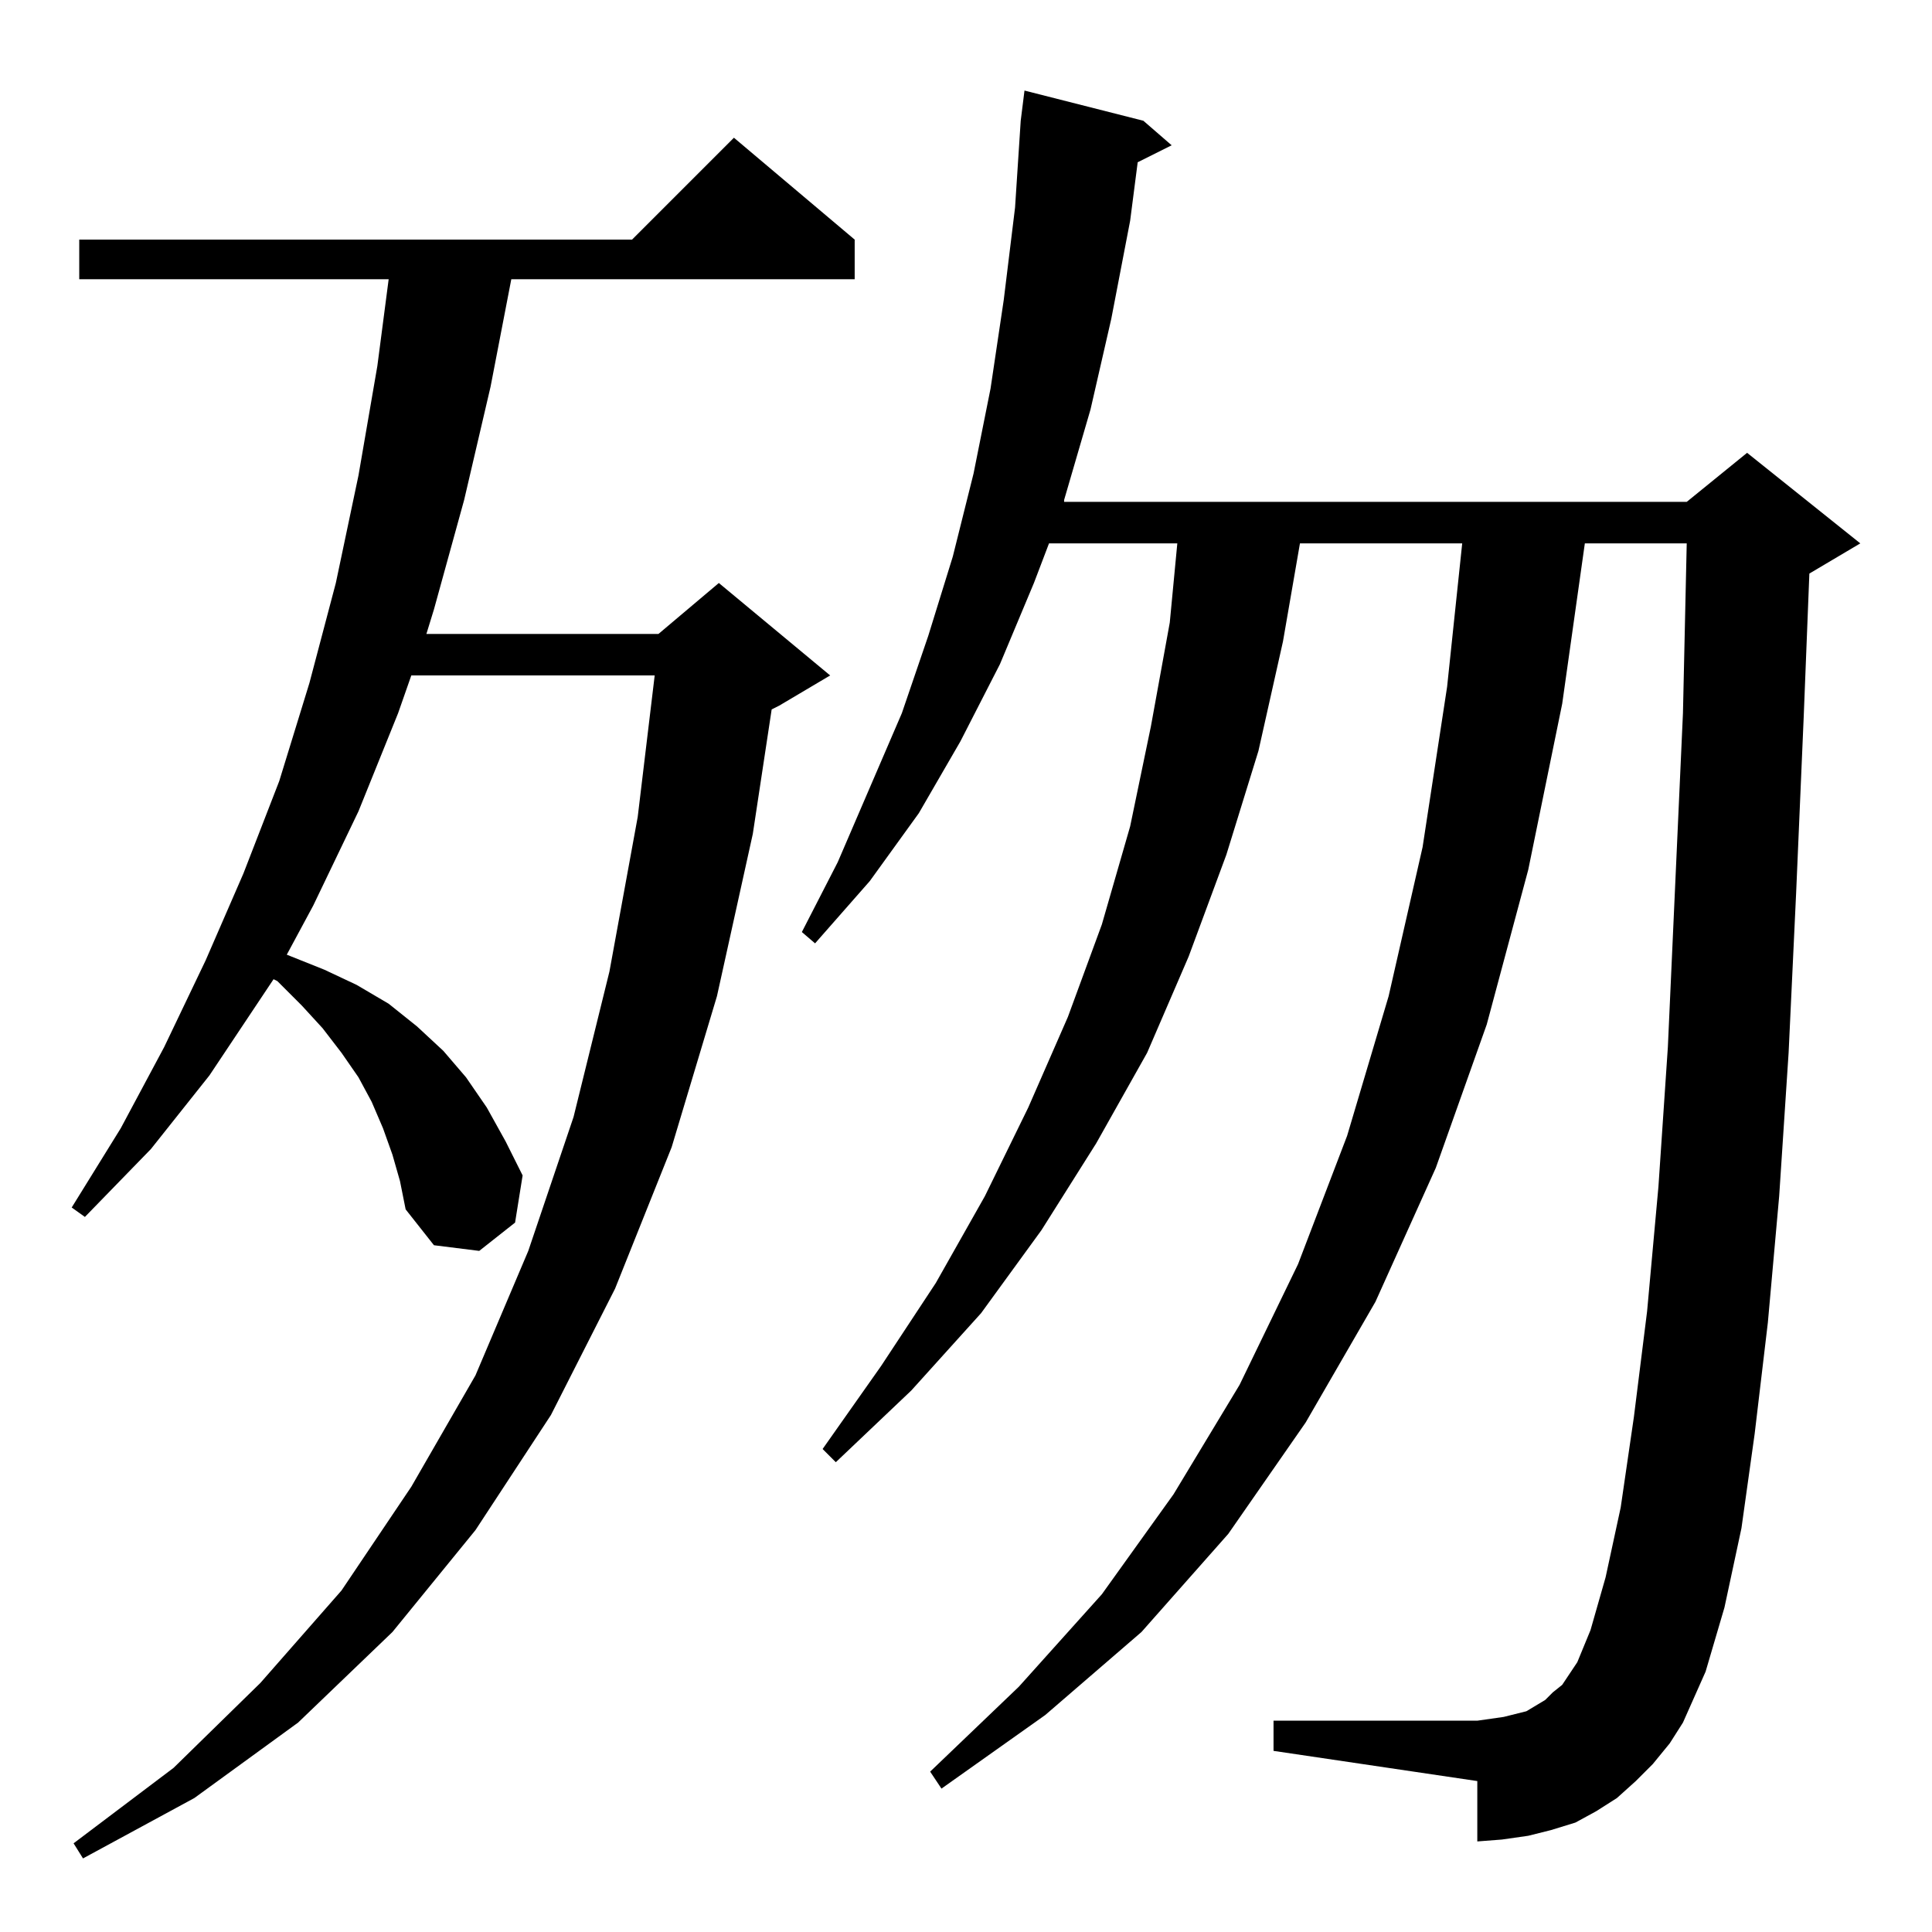 <?xml version="1.0" standalone="no"?>
<!DOCTYPE svg PUBLIC "-//W3C//DTD SVG 1.1//EN" "http://www.w3.org/Graphics/SVG/1.1/DTD/svg11.dtd" >
<svg xmlns="http://www.w3.org/2000/svg" xmlns:xlink="http://www.w3.org/1999/xlink" version="1.1" viewBox="0 -144 1024 1024">
  <g transform="matrix(1 0 0 -1 0 880)">
   <path fill="currentColor"
d="M208 412l-5 14l-6 14l-7 13l-9 13l-10 13l-11 12l-13 13l-2 1l-34 -51l-31 -39l-35 -36l-7 5l26 42l23 43l22 46l20 46l19 49l16 52l14 53l12 57l10 58l6 46h-164v21h293l54 54l64 -54v-21h-182l-11 -57l-14 -60l-16 -58l-4 -13h123l32 27l59 -49l-27 -16l-4 -2l-10 -66
l-19 -86l-24 -80l-30 -75l-34 -67l-40 -61l-44 -54l-50 -48l-55 -40l-59 -32l-5 8l53 40l46 45l43 49l37 55l34 59l28 66l24 71l19 77l15 82l9 75h-129l-7 -20l-21 -52l-24 -50l-14 -26l20 -8l17 -8l17 -10l15 -12l14 -13l12 -14l11 -16l10 -18l9 -18l-4 -25l-19 -15l-24 3
l-15 19l-3 15zM876 89l-9 -9l-10 -9l-11 -7l-11 -6l-13 -4l-12 -3l-14 -2l-13 -1v32l-108 16v16h108l7 1l7 1l12 3l5 3l5 3l4 4l5 4l4 6l4 6l7 17l8 28l8 37l7 48l7 56l6 66l5 74l8 177l2 90h-54l-12 -85l-18 -88l-22 -82l-27 -76l-32 -71l-37 -64l-41 -59l-46 -52l-51 -44
l-55 -39l-6 9l47 45l44 49l38 53l35 58l31 64l26 68l22 74l18 79l13 85l8 76h-86l-9 -52l-13 -58l-17 -55l-20 -54l-22 -51l-27 -48l-29 -46l-32 -44l-37 -41l-40 -38l-7 7l31 44l29 44l26 46l23 47l21 48l18 49l15 52l11 53l10 55l4 42h-68l-8 -21l-18 -43l-21 -41l-22 -38
l-26 -36l-29 -33l-7 6l19 37l34 79l14 41l13 42l11 44l9 45l7 47l6 49l3 46l2 16l63 -16l15 -13l-18 -9l-4 -31l-10 -52l-11 -48l-14 -48v-1h330l32 26l60 -48l-27 -16l-3 -76l-4 -93l-4 -85l-5 -76l-6 -67l-7 -59l-7 -50l-9 -42l-10 -34l-12 -27l-7 -11z" />
  </g>

</svg>
